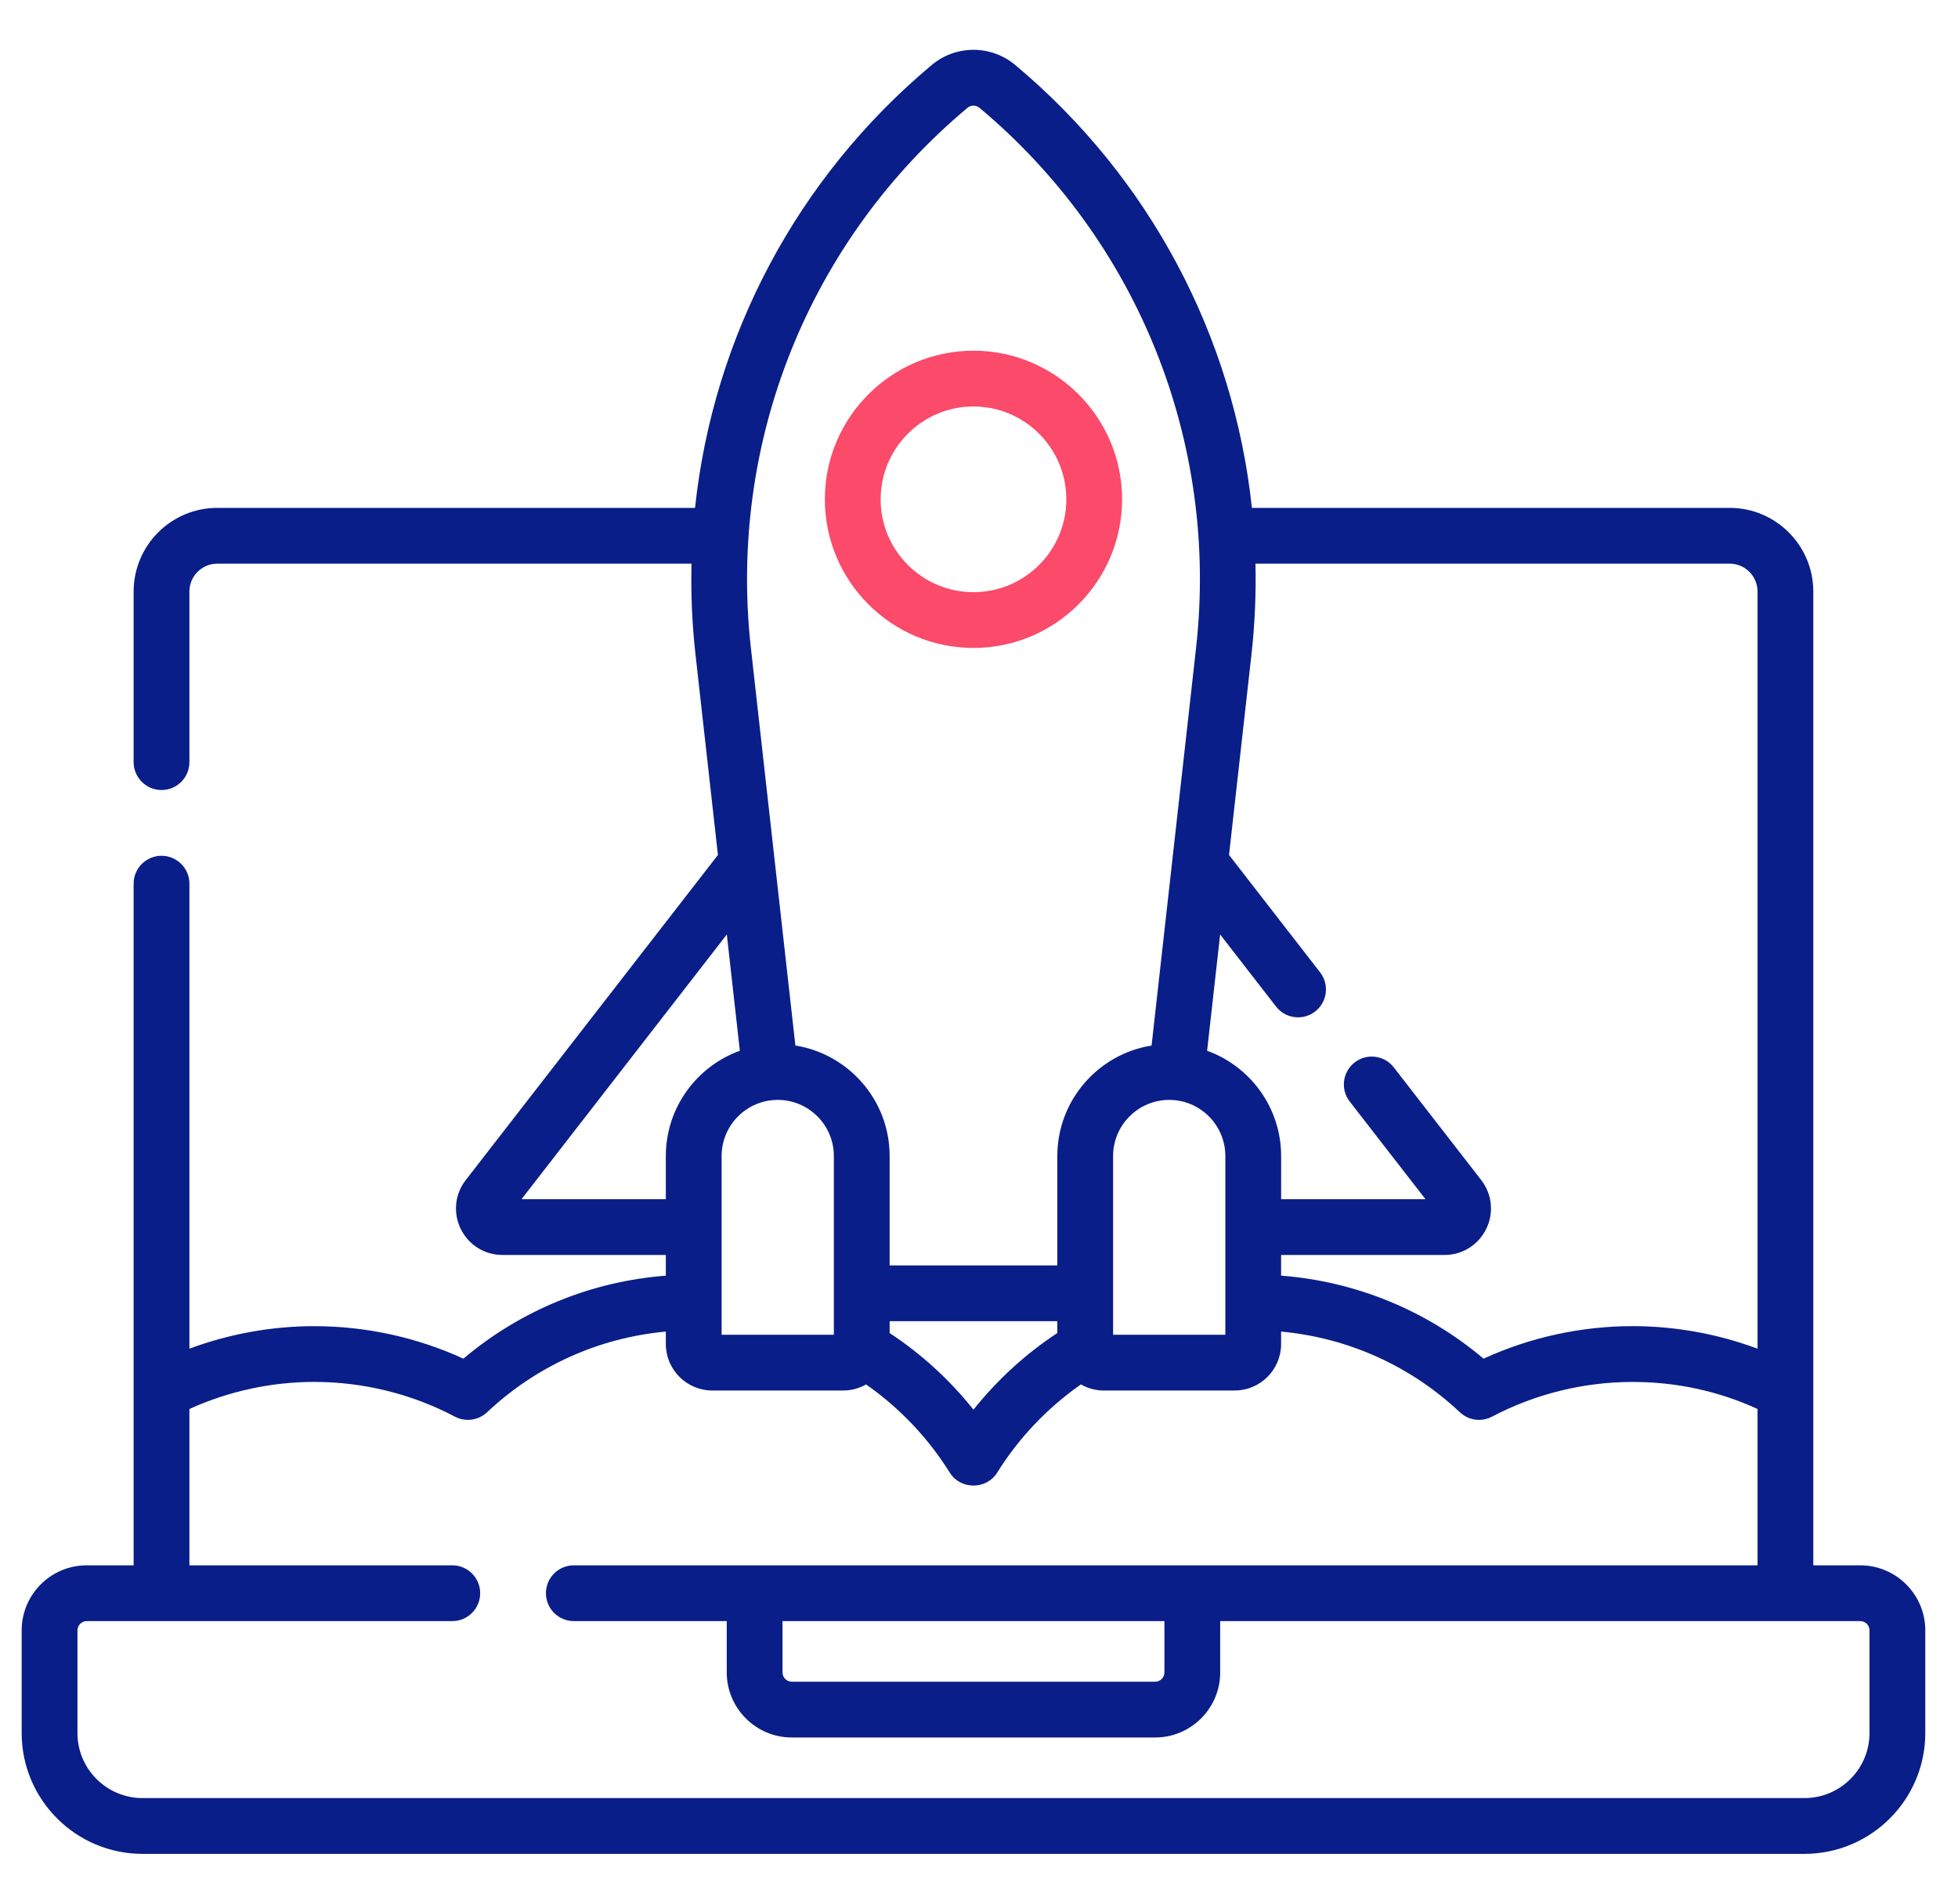 <svg width="72" height="70" viewBox="0 0 72 70" fill="none" xmlns="http://www.w3.org/2000/svg">
<g clip-path="url(#clip0_1427_15270)">
<path d="M4.914 57.559H3.189C1.87 57.559 0.797 58.632 0.797 59.951V63.726C0.797 66.176 2.79 68.169 5.24 68.169H66.353C68.804 68.169 70.797 66.176 70.797 63.726V59.951C70.797 58.632 69.724 57.559 68.404 57.559H66.679V21.752C66.679 20.055 65.299 18.675 63.603 18.675H46.035C45.366 12.39 42.298 6.544 37.332 2.39C36.443 1.646 35.151 1.646 34.262 2.39C29.296 6.545 26.228 12.39 25.558 18.675H7.991C6.294 18.675 4.914 20.055 4.914 21.752V28.025C4.914 28.591 5.374 29.05 5.94 29.05C6.506 29.05 6.965 28.591 6.965 28.025V21.752C6.965 21.186 7.425 20.726 7.991 20.726H25.428C25.403 21.83 25.449 22.942 25.574 24.057L26.4 31.438L17.128 43.391C16.725 43.91 16.654 44.6 16.943 45.19C17.233 45.781 17.82 46.147 18.478 46.147H24.484V46.908C21.74 47.12 19.147 48.18 17.04 49.96C15.33 49.176 13.45 48.765 11.559 48.765C9.99 48.765 8.428 49.049 6.965 49.593V32.494C6.965 31.927 6.506 31.468 5.94 31.468C5.374 31.468 4.914 31.927 4.914 32.494V57.559ZM63.603 20.726C64.169 20.726 64.629 21.186 64.629 21.752V49.593C63.165 49.049 61.603 48.764 60.035 48.764C58.144 48.764 56.264 49.176 54.554 49.96C52.446 48.18 49.854 47.12 47.109 46.907V46.147H53.116C53.773 46.147 54.361 45.781 54.651 45.19C54.94 44.6 54.869 43.91 54.466 43.391L51.252 39.248C50.905 38.801 50.261 38.72 49.814 39.067C49.367 39.414 49.285 40.058 49.632 40.505L52.418 44.096H47.11V42.51C47.11 40.729 45.973 39.21 44.388 38.638L44.867 34.362L46.923 37.012C47.125 37.273 47.428 37.409 47.734 37.409C47.953 37.409 48.175 37.339 48.361 37.194C48.809 36.847 48.89 36.203 48.543 35.755L45.194 31.438L46.02 24.057C46.145 22.942 46.191 21.829 46.166 20.726H63.603ZM42.995 40.445C44.133 40.445 45.059 41.371 45.059 42.51V49.08H40.931V42.51C40.931 41.371 41.856 40.445 42.995 40.445ZM35.578 3.963C35.705 3.857 35.889 3.857 36.016 3.963C41.85 8.844 44.828 16.27 43.982 23.829L42.346 38.446C40.384 38.758 38.88 40.461 38.88 42.51V46.531H32.714V42.51C32.714 40.461 31.209 38.758 29.248 38.446L27.612 23.829C26.766 16.27 29.744 8.844 35.578 3.963ZM35.797 51.836C34.926 50.742 33.881 49.786 32.714 49.018V48.582H38.88V49.018C37.712 49.786 36.668 50.742 35.797 51.836ZM26.535 42.51C26.535 41.371 27.461 40.445 28.599 40.445C29.737 40.445 30.663 41.371 30.663 42.51V49.08H26.535V42.51ZM19.176 44.097L26.727 34.362L27.206 38.638C25.62 39.21 24.484 40.73 24.484 42.51V44.097H19.176ZM68.746 63.726C68.746 65.045 67.673 66.118 66.353 66.118H5.24C3.921 66.118 2.848 65.045 2.848 63.726V59.952C2.848 59.763 3.001 59.61 3.189 59.61H16.632C17.198 59.61 17.657 59.151 17.657 58.584C17.657 58.018 17.198 57.559 16.632 57.559H6.965V51.811C8.399 51.158 9.974 50.815 11.559 50.815C13.359 50.815 15.146 51.257 16.728 52.092C16.879 52.172 17.043 52.211 17.206 52.211C17.462 52.211 17.715 52.115 17.91 51.932C19.724 50.223 22.028 49.19 24.484 48.964V49.422C24.484 50.364 25.251 51.131 26.193 51.131H31.005C31.311 51.131 31.598 51.049 31.847 50.907C33.076 51.767 34.133 52.877 34.926 54.152C35.319 54.784 36.274 54.784 36.667 54.152C37.461 52.877 38.517 51.767 39.747 50.907C39.996 51.049 40.283 51.131 40.589 51.131H45.401C46.343 51.131 47.109 50.364 47.109 49.422V48.964C49.566 49.19 51.87 50.223 53.684 51.932C53.879 52.115 54.132 52.211 54.388 52.211C54.551 52.211 54.715 52.172 54.866 52.092C56.448 51.257 58.235 50.816 60.035 50.816C61.644 50.816 63.186 51.15 64.629 51.81V57.559H21.101C20.535 57.559 20.075 58.018 20.075 58.584C20.075 59.151 20.535 59.61 21.101 59.61H26.724V61.497C26.724 62.816 27.798 63.89 29.117 63.89H42.477C43.796 63.89 44.869 62.816 44.869 61.497V59.61H68.404C68.593 59.61 68.746 59.763 68.746 59.952V63.726ZM28.775 59.61H42.819V61.497C42.819 61.685 42.666 61.839 42.477 61.839H29.117C28.928 61.839 28.775 61.685 28.775 61.497V59.61Z" fill="#091E88"/>
<path d="M35.797 23.826C38.81 23.826 41.262 21.374 41.262 18.361C41.262 15.348 38.81 12.896 35.797 12.896C32.783 12.896 30.332 15.348 30.332 18.361C30.332 21.375 32.783 23.826 35.797 23.826ZM35.797 14.947C37.679 14.947 39.211 16.479 39.211 18.361C39.211 20.244 37.679 21.775 35.797 21.775C33.914 21.775 32.383 20.244 32.383 18.361C32.383 16.479 33.914 14.947 35.797 14.947Z" fill="#FB4A6A"/>
</g>
<defs>
<clipPath id="clip0_1427_15270">
<rect width="71" height="70" fill="white" transform="translate(0.133)"/>
</clipPath>
</defs>
</svg>

